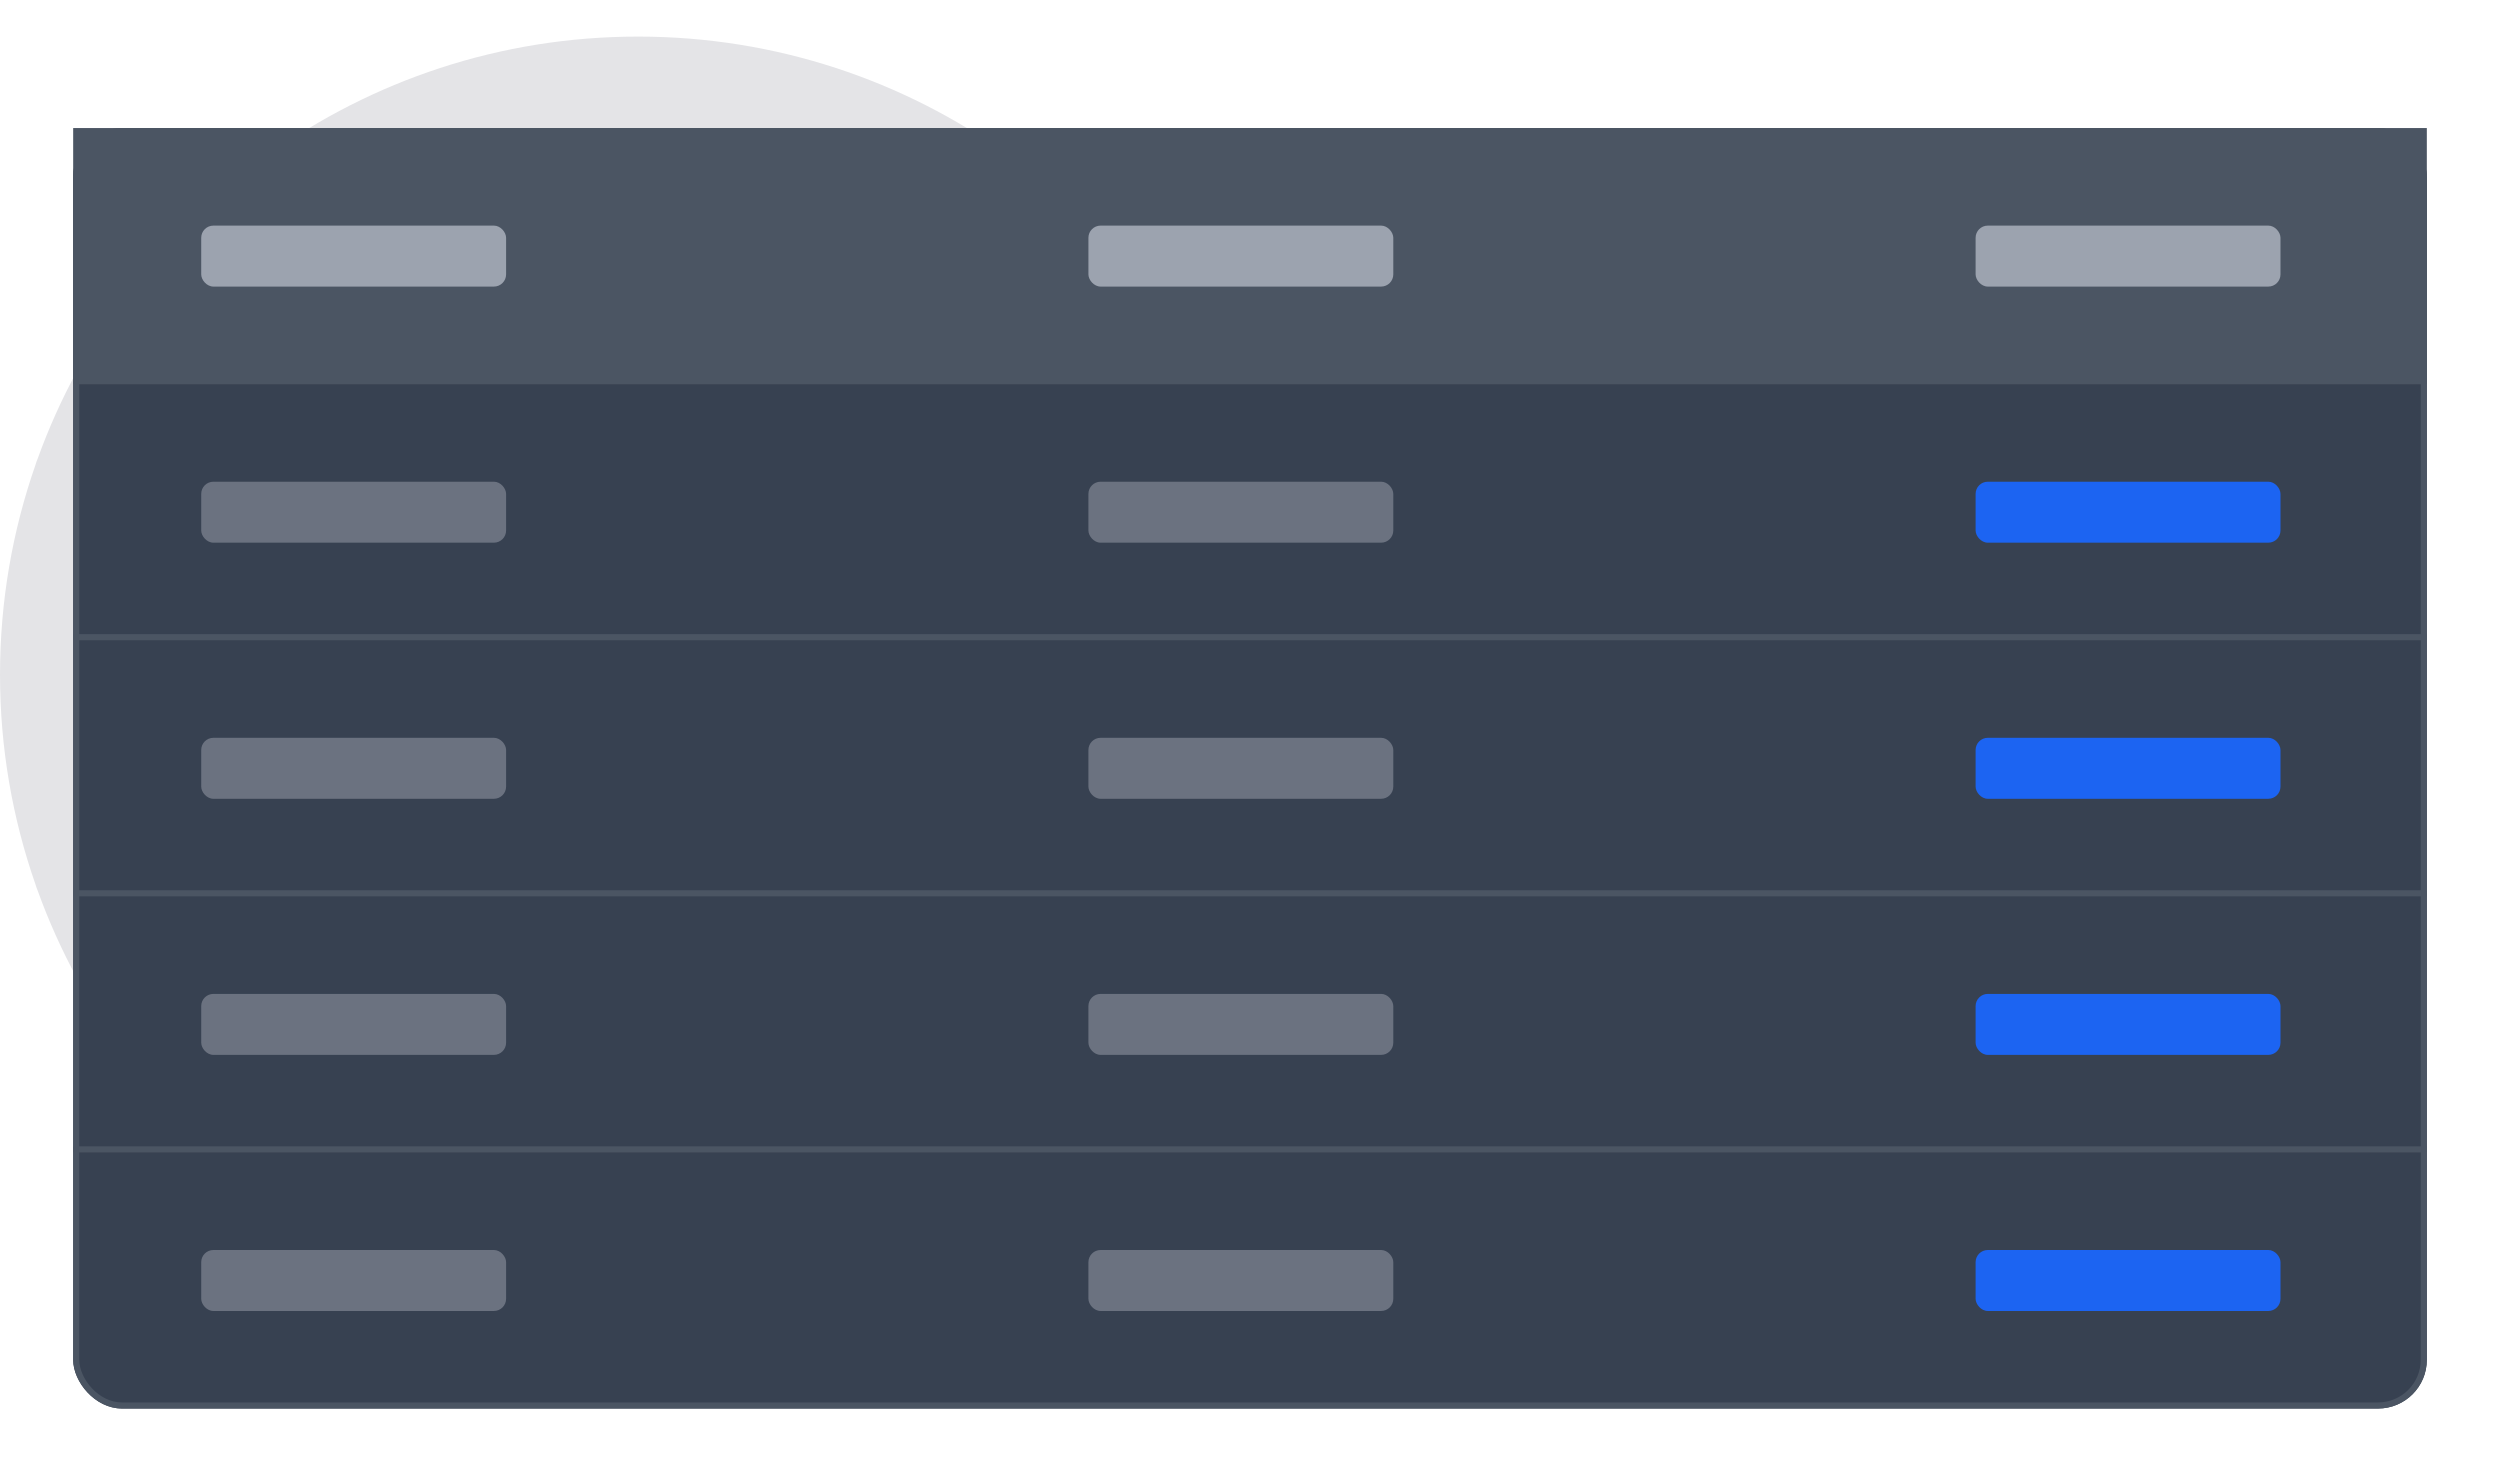 <svg width="410" height="240" viewBox="0 0 410 240" fill="none" xmlns="http://www.w3.org/2000/svg">
<g filter="url(#filter0_dd_2159_2977)">
<path fill="#E4E4E7" d="M203.456,139.065c3.768-10.786,5.824-22.369,5.824-34.425s-2.056-23.639-5.824-34.425c-0.092-0.324-0.201-0.64-0.333-0.944
	C188.589,28.926,149.932,0,104.641,0S20.692,28.926,6.159,69.271c-0.132,0.305-0.242,0.62-0.333,0.944
	c-3.768,10.786-5.824,22.369-5.824,34.425s2.056,23.639,5.824,34.425c0.092,0.324,0.201,0.64,0.333,0.944
	c14.534,40.346,53.191,69.271,98.482,69.271s83.948-28.926,98.482-69.271C203.255,139.705,203.364,139.39,203.456,139.065z
	 M104.641,194.281c-3.985,0-10.41-7.212-15.78-23.324c-2.592-7.775-4.667-16.713-6.179-26.436H126.6
	c-1.512,9.723-3.587,18.66-6.178,26.436C115.051,187.069,108.626,194.281,104.641,194.281z M80.862,129.521
	c-0.721-7.998-1.102-16.342-1.102-24.881s0.381-16.883,1.102-24.881h47.557c0.721,7.998,1.102,16.342,1.102,24.881
	s-0.381,16.883-1.102,24.881H80.862z M15.001,104.641c0-8.63,1.229-16.978,3.516-24.881h47.3
	c-0.701,8.163-1.057,16.529-1.057,24.881s0.355,16.718,1.057,24.881h-47.3C16.23,121.618,15.001,113.271,15.001,104.641z
	 M104.641,15c3.985,0,10.411,7.212,15.781,23.324c2.591,7.775,4.667,16.713,6.178,26.435H82.681
	c1.512-9.723,3.587-18.66,6.179-26.435C94.231,22.212,100.656,15,104.641,15z M143.464,79.76h47.3
	c2.287,7.903,3.516,16.251,3.516,24.881s-1.229,16.978-3.516,24.881h-47.3c0.701-8.163,1.057-16.529,1.057-24.881
	S144.165,87.923,143.464,79.76z M184.903,64.76h-43.16c-2.668-18.397-7.245-34.902-13.666-46.644
	C152.972,24.865,173.597,42.096,184.903,64.76z M81.204,18.115C74.783,29.857,70.206,46.362,67.538,64.76h-43.16
	C35.685,42.096,56.309,24.865,81.204,18.115z M24.378,144.521h43.16c2.668,18.397,7.245,34.902,13.666,46.645
	C56.309,184.416,35.685,167.186,24.378,144.521z M128.077,191.166c6.421-11.742,10.998-28.247,13.666-46.645h43.16
	C173.597,167.186,152.972,184.416,128.077,191.166z"/>
<rect x="12" y="15" width="386" height="210" rx="8" fill="#374151"/>
<rect width="386" height="42" transform="translate(12 15)" fill="#4B5563"/>
<rect x="33" y="31" width="50" height="10" rx="2" fill="#9CA3AF"/>
<rect x="178.5" y="31" width="50" height="10" rx="2" fill="#9CA3AF"/>
<rect x="324" y="31" width="50" height="10" rx="2" fill="#9CA3AF"/>
<line x1="12" y1="56.5" x2="398" y2="56.5" stroke="#4B5563"/>
<rect x="33" y="73" width="50" height="10" rx="2" fill="#6B7280"/>
<rect x="178.5" y="73" width="50" height="10" rx="2" fill="#6B7280"/>
<rect x="324" y="73" width="50" height="10" rx="2" fill="#1C64F2"/>
<line x1="12" y1="98.5" x2="398" y2="98.5" stroke="#4B5563"/>
<rect x="33" y="115" width="50" height="10" rx="2" fill="#6B7280"/>
<rect x="178.5" y="115" width="50" height="10" rx="2" fill="#6B7280"/>
<rect x="324" y="115" width="50" height="10" rx="2" fill="#1C64F2"/>
<line x1="12" y1="140.5" x2="398" y2="140.5" stroke="#4B5563"/>
<rect x="33" y="157" width="50" height="10" rx="2" fill="#6B7280"/>
<rect x="178.5" y="157" width="50" height="10" rx="2" fill="#6B7280"/>
<rect x="324" y="157" width="50" height="10" rx="2" fill="#1C64F2"/>
<line x1="12" y1="182.5" x2="398" y2="182.5" stroke="#4B5563"/>
<rect x="33" y="199" width="50" height="10" rx="2" fill="#6B7280"/>
<rect x="178.5" y="199" width="50" height="10" rx="2" fill="#6B7280"/>
<rect x="324" y="199" width="50" height="10" rx="2" fill="#1C64F2"/>
<rect x="12.5" y="15.5" width="385" height="209" rx="7.5" stroke="#4B5563"/>
</g>
<defs>
<filter id="filter0_dd_2159_2977" x="6" y="13" width="398" height="222" filterUnits="userSpaceOnUse" color-interpolation-filters="sRGB">
<feFlood flood-opacity="0" result="BackgroundImageFix"/>
<feColorMatrix in="SourceAlpha" type="matrix" values="0 0 0 0 0 0 0 0 0 0 0 0 0 0 0 0 0 0 127 0" result="hardAlpha"/>
<feOffset dy="4"/>
<feGaussianBlur stdDeviation="3"/>
<feColorMatrix type="matrix" values="0 0 0 0 0 0 0 0 0 0 0 0 0 0 0 0 0 0 0.1 0"/>
<feBlend mode="normal" in2="BackgroundImageFix" result="effect1_dropShadow_2159_2977"/>
<feColorMatrix in="SourceAlpha" type="matrix" values="0 0 0 0 0 0 0 0 0 0 0 0 0 0 0 0 0 0 127 0" result="hardAlpha"/>
<feOffset dy="2"/>
<feGaussianBlur stdDeviation="2"/>
<feColorMatrix type="matrix" values="0 0 0 0 0 0 0 0 0 0 0 0 0 0 0 0 0 0 0.06 0"/>
<feBlend mode="normal" in2="effect1_dropShadow_2159_2977" result="effect2_dropShadow_2159_2977"/>
<feBlend mode="normal" in="SourceGraphic" in2="effect2_dropShadow_2159_2977" result="shape"/>
</filter>
</defs>
</svg>
